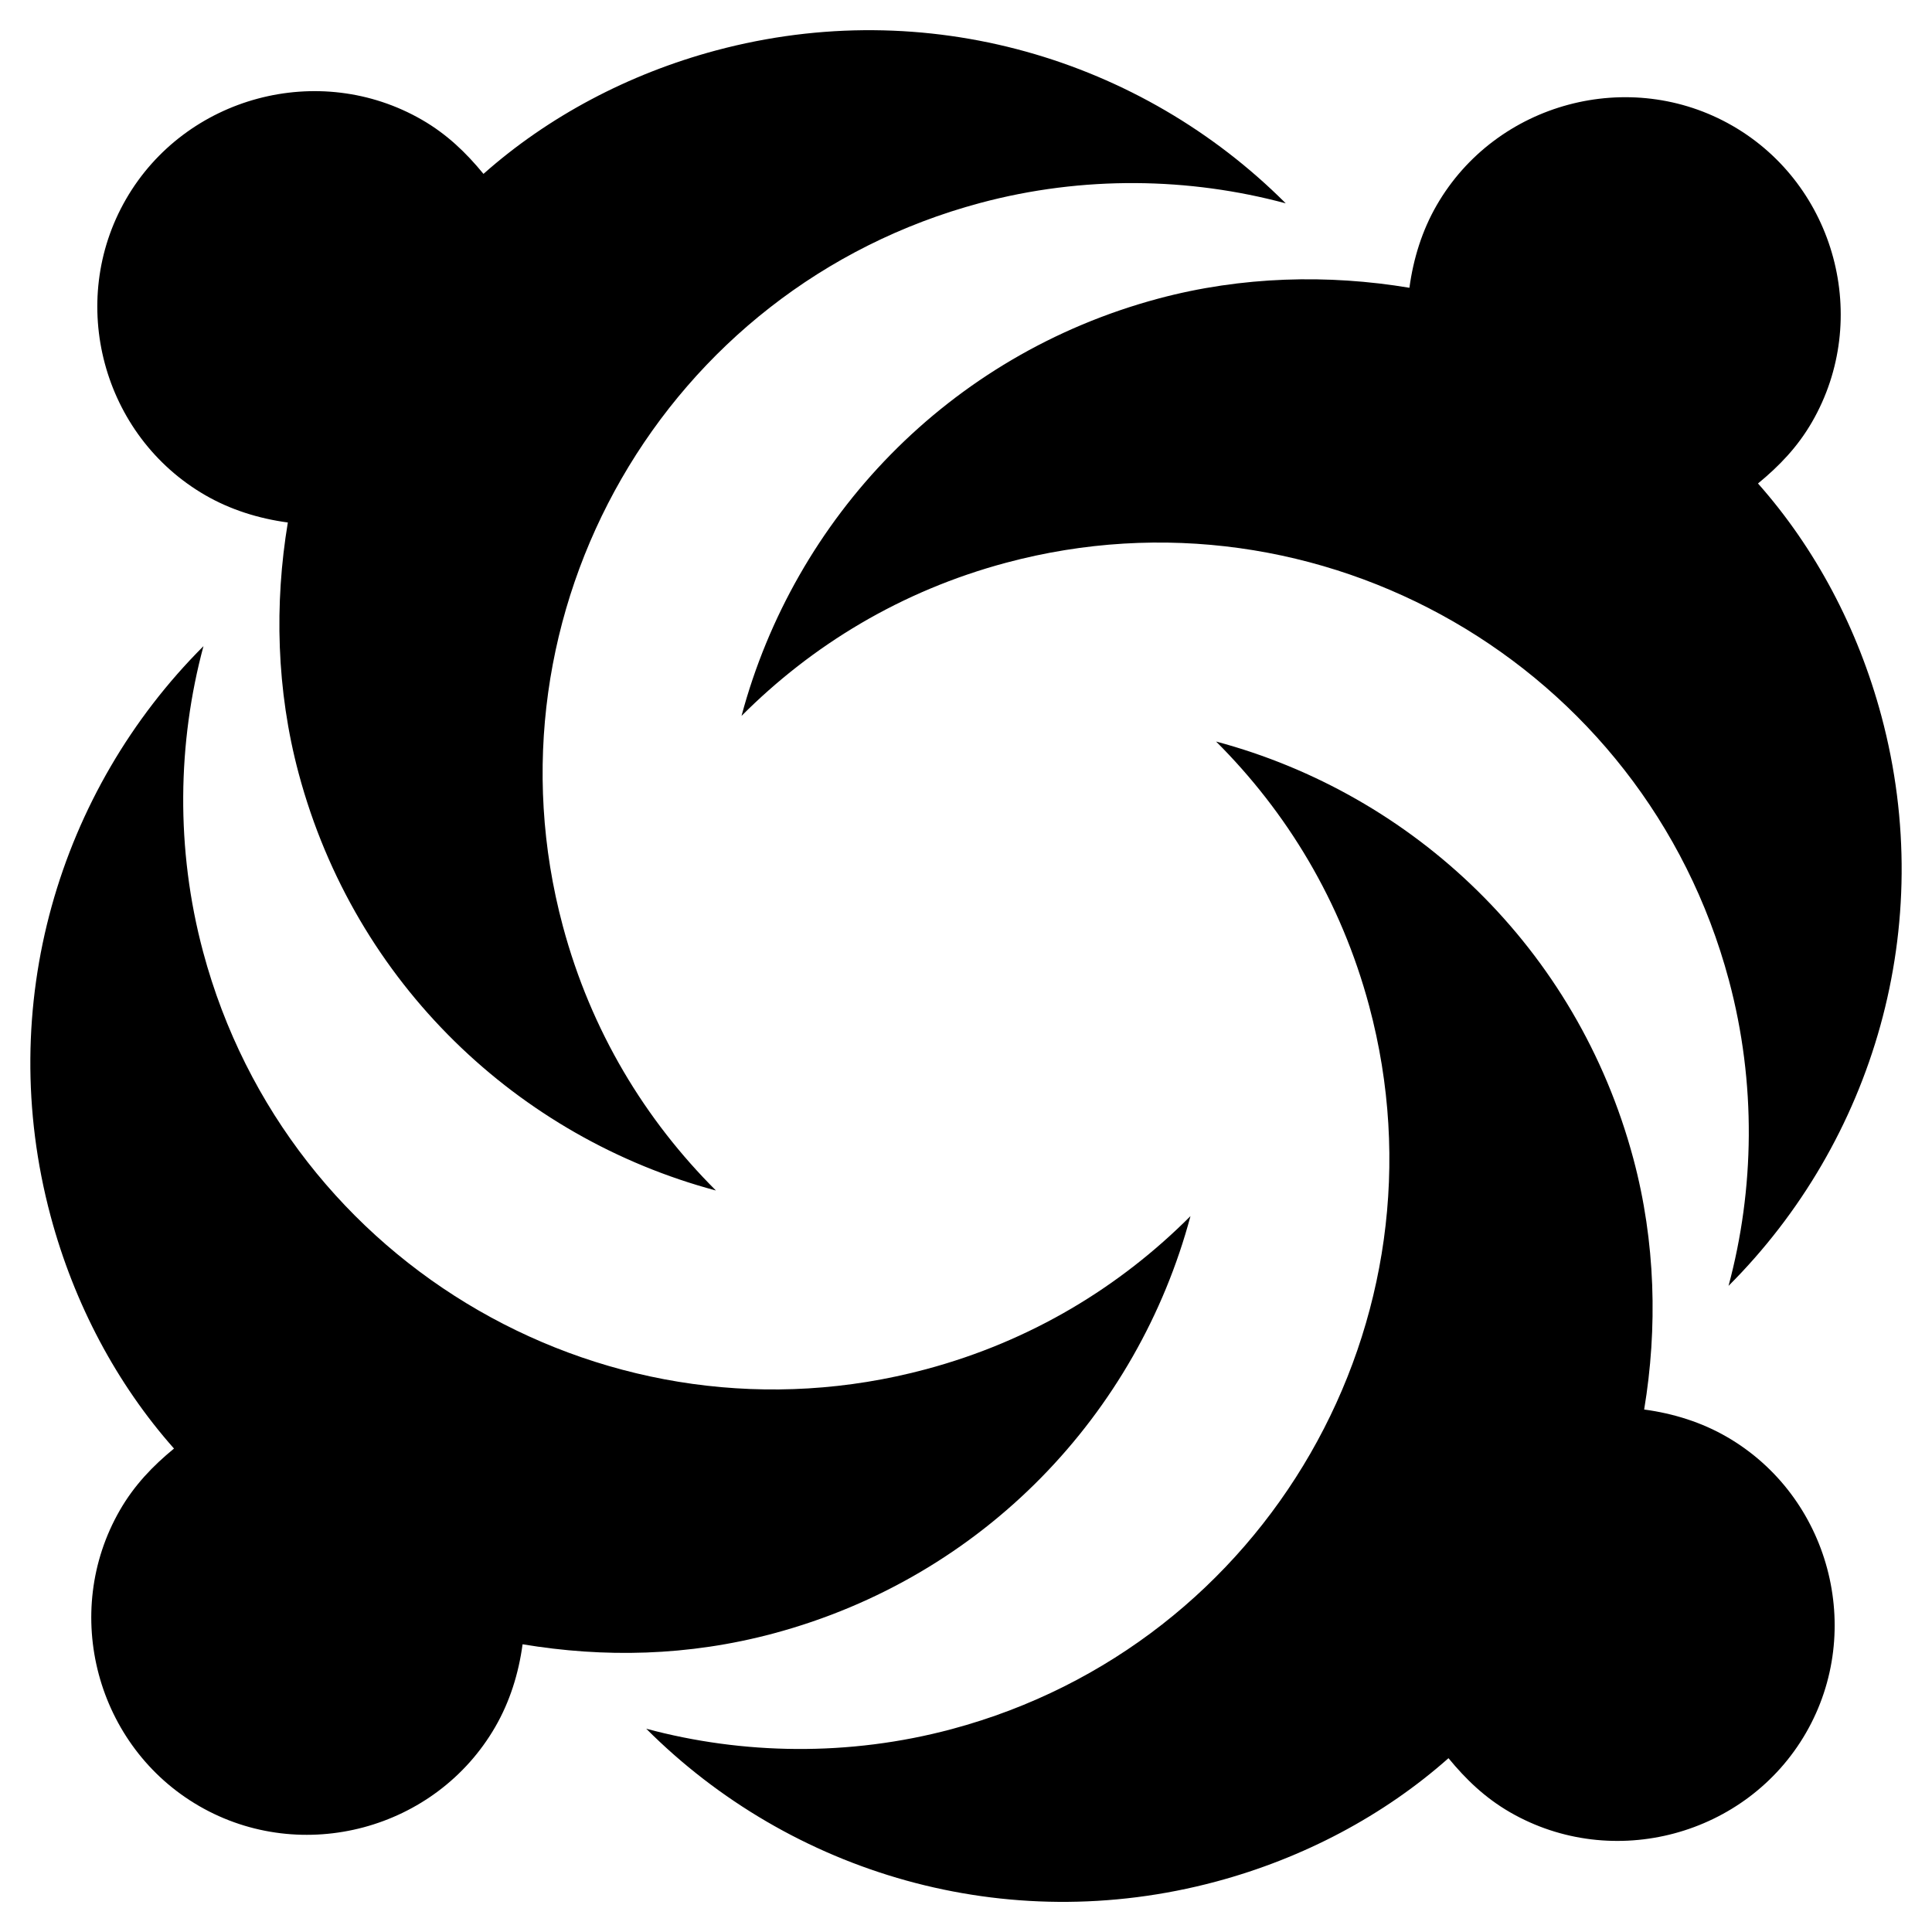<svg xmlns="http://www.w3.org/2000/svg" xmlns:xlink="http://www.w3.org/1999/xlink" version="1.1" viewBox="0 0 64 64">
  <g id="vortex" class="svg-hide">
    <path d="M39.436,40.285c-2.332,2.338-5.275,4.139-8.762,5.073C20.287,48.143,9.53,41.993,6.728,31.531     c-0.915-3.414-0.846-6.937,0.012-10.126c-4.79,4.787-6.932,11.902-5.064,18.877c0.778,2.906,2.191,5.564,4.088,7.703     c-0.702,0.577-1.311,1.208-1.79,2.037c-1.967,3.408-0.78,7.84,2.628,9.808s7.839,0.78,9.806-2.628     c0.479-0.829,0.773-1.764,0.903-2.733c2.689,0.447,5.479,0.4,8.312-0.359C32.596,52.241,37.685,46.828,39.436,40.285z      M57.198,47.595c-0.829-0.479-1.764-0.773-2.733-0.903c0.447-2.689,0.381-5.553-0.359-8.313     c-1.868-6.974-7.28-12.065-13.822-13.815c2.338,2.332,4.138,5.276,5.072,8.763c2.783,10.389-3.365,21.147-13.825,23.951     c-3.414,0.915-6.936,0.846-10.124-0.012c4.787,4.791,11.901,6.933,18.874,5.065c2.905-0.779,5.563-2.192,7.702-4.089     c0.577,0.702,1.208,1.311,2.036,1.79c3.408,1.968,7.839,0.78,9.806-2.628S60.606,49.562,57.198,47.595z M24.564,23.715     c2.332-2.338,5.275-4.139,8.762-5.073c10.387-2.784,21.144,3.366,23.946,13.828c0.915,3.415,0.846,6.937-0.012,10.126     c4.79-4.787,6.932-11.902,5.064-18.877c-0.779-2.906-2.191-5.564-4.088-7.703c0.702-0.577,1.311-1.208,1.79-2.037     c1.967-3.408,0.78-7.84-2.628-9.808c-3.408-1.968-7.839-0.78-9.806,2.628c-0.479,0.829-0.773,1.764-0.903,2.734     C44,9.084,41.137,9.15,38.377,9.89C31.404,11.759,26.315,17.172,24.564,23.715z M6.802,16.405     c0.829,0.479,1.764,0.773,2.733,0.903c-0.447,2.69-0.381,5.553,0.359,8.314c1.868,6.974,7.281,12.065,13.822,13.815     c-2.338-2.332-4.138-5.276-5.072-8.763C15.86,20.285,22.009,9.527,32.468,6.724c3.414-0.915,6.936-0.846,10.124,0.012     c-4.787-4.791-11.901-6.933-18.874-5.065c-2.906,0.779-5.563,2.192-7.702,4.089c-0.577-0.702-1.208-1.312-2.036-1.79     c-3.408-1.968-7.839-0.78-9.806,2.628S3.394,14.438,6.802,16.405z"/>
  </g>
</svg>
